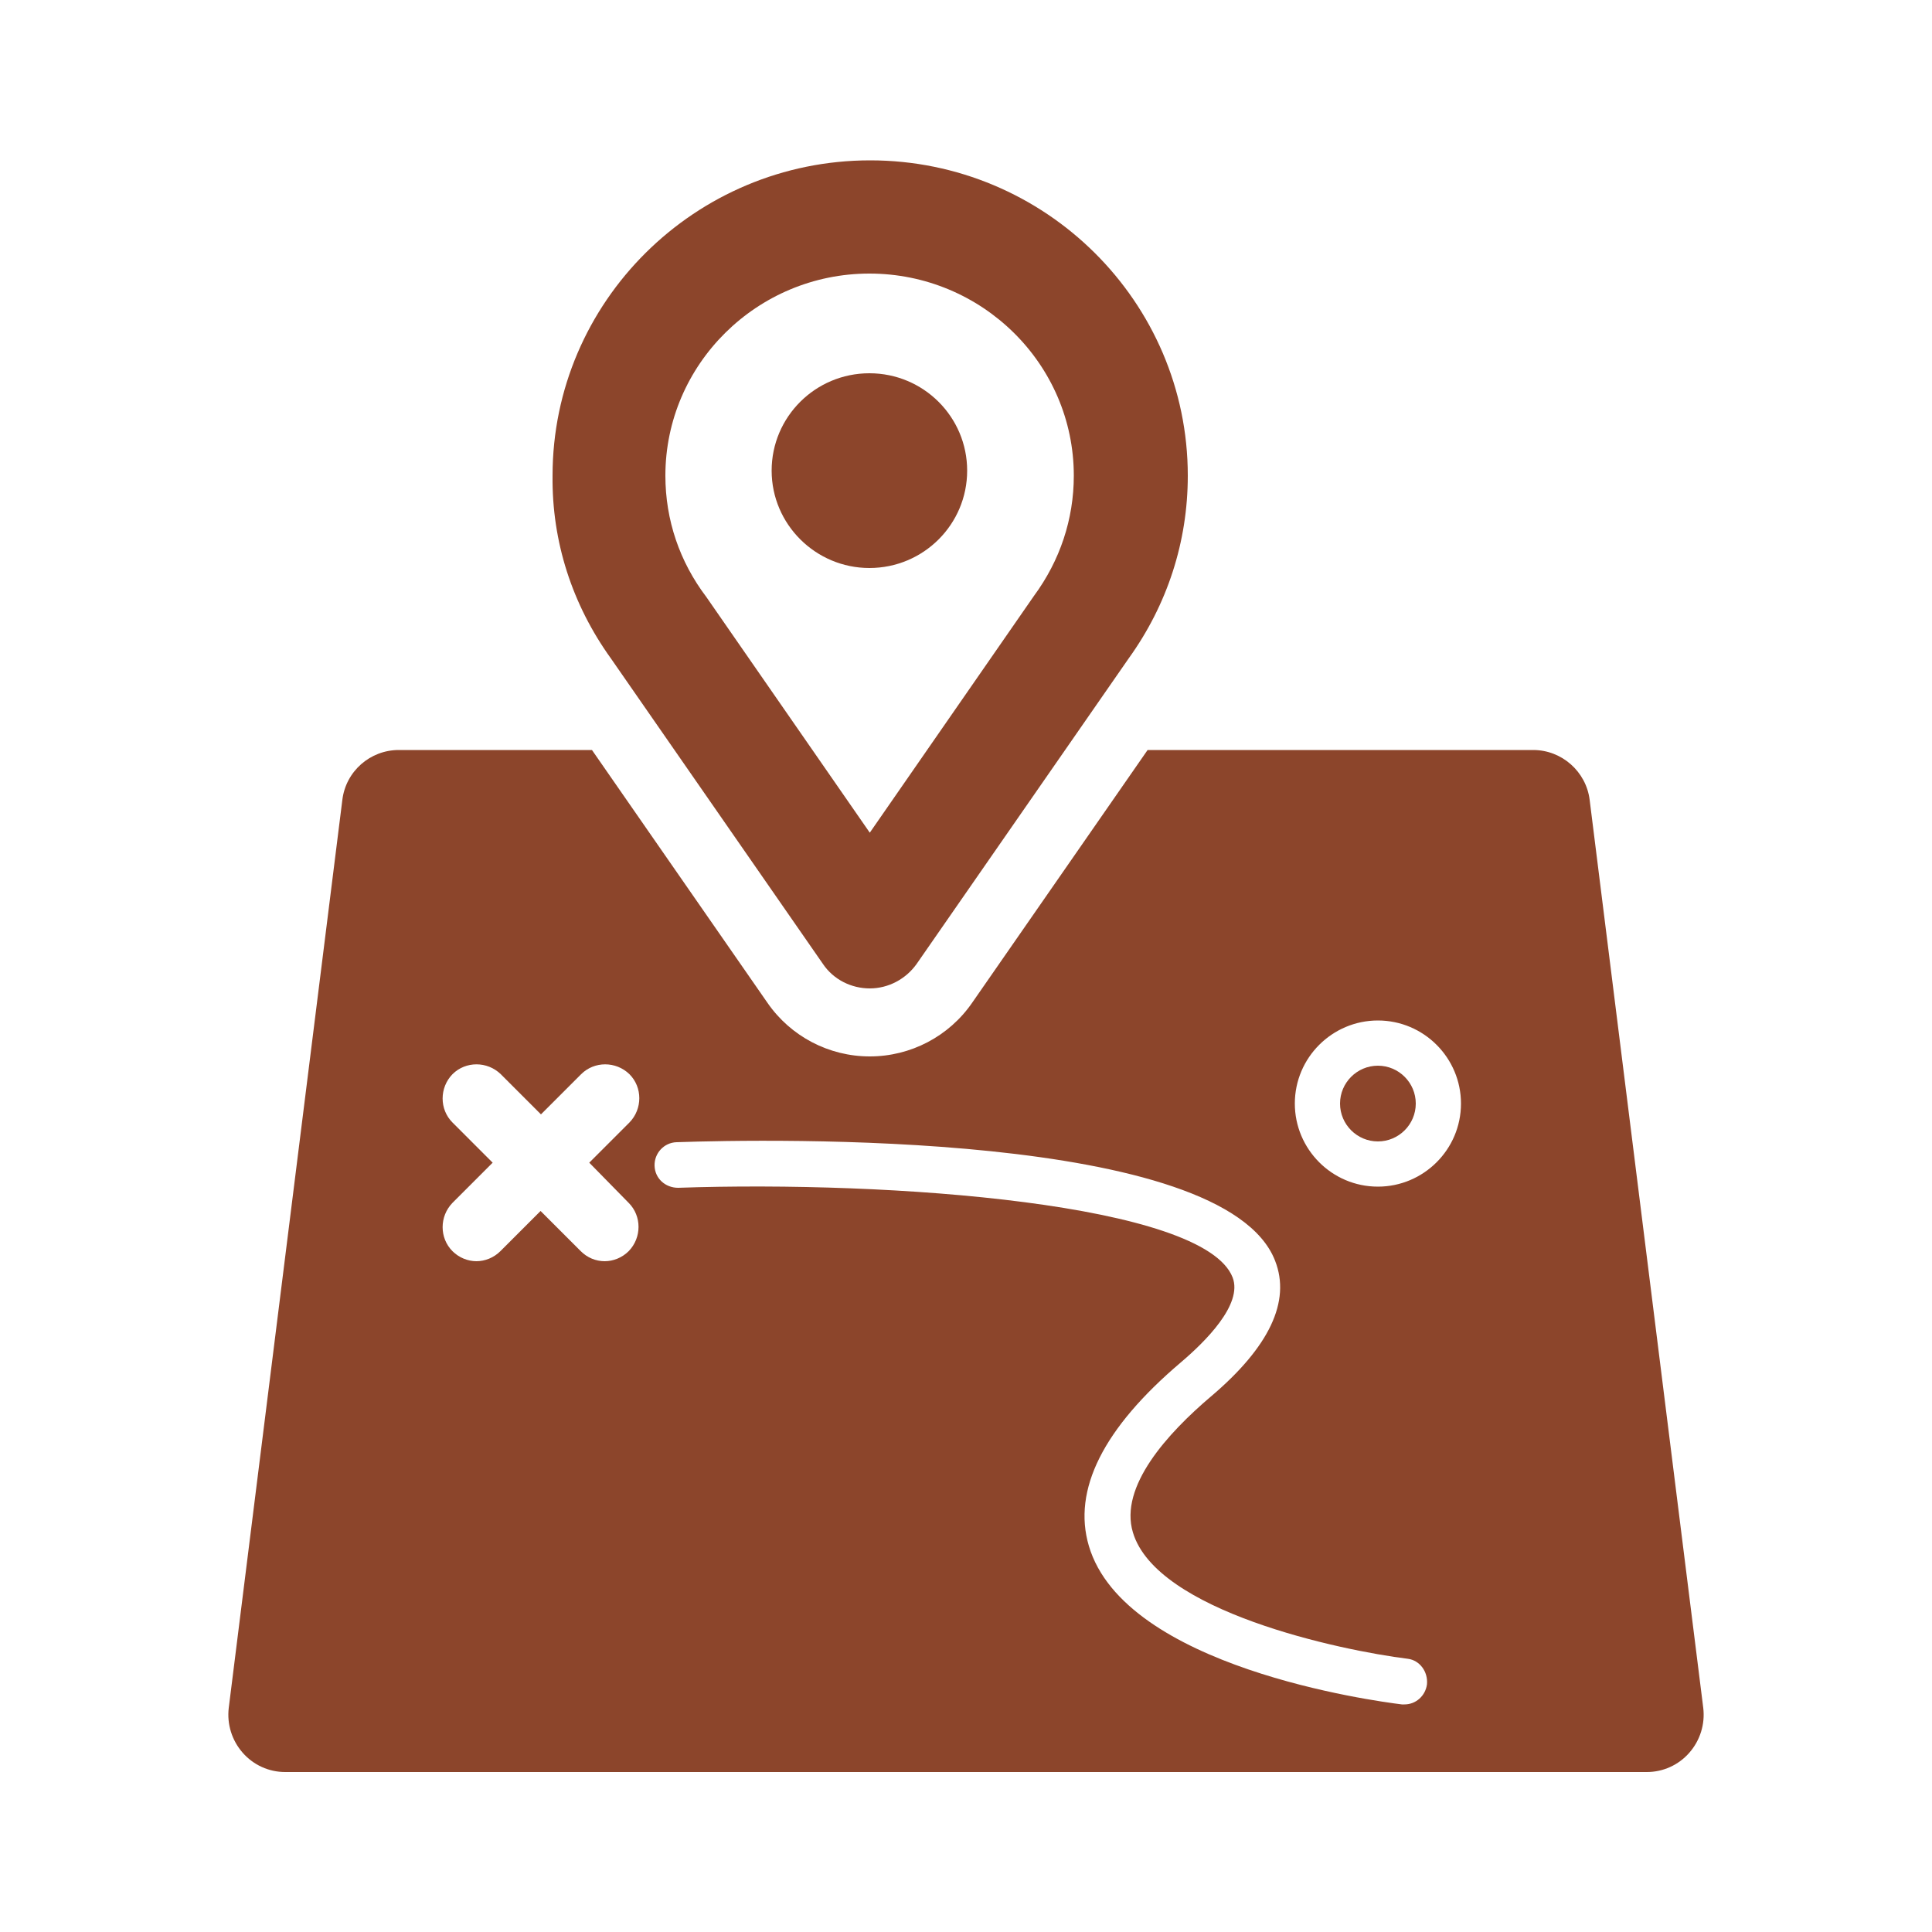 <?xml version="1.0" encoding="utf-8"?>
<!-- Generator: Adobe Illustrator 27.5.0, SVG Export Plug-In . SVG Version: 6.00 Build 0)  -->
<svg version="1.1" id="Calque_1" xmlns="http://www.w3.org/2000/svg" xmlns:xlink="http://www.w3.org/1999/xlink" x="0px" y="0px"
	 viewBox="0 0 50 50" style="enable-background:new 0 0 50 50;" xml:space="preserve">
<style type="text/css">
	.st0{fill:#8C452B;}
</style>
<g>
	<path class="st0" d="M15.81,17.04l5.49,7.91c0.27,0.4,0.73,0.63,1.21,0.63c0.48,0,0.93-0.24,1.21-0.63l5.49-7.91l0,0
		c1-1.39,1.53-3.02,1.53-4.73c0-4.5-3.69-8.16-8.22-8.16c-4.53,0-8.22,3.66-8.22,8.16C14.28,14.02,14.81,15.65,15.81,17.04
		L15.81,17.04z M22.5,7.08c2.91,0,5.29,2.34,5.29,5.23c0,1.13-0.36,2.2-1.03,3.11l0,0l-4.25,6.13l-4.23-6.1l0,0
		c-0.69-0.91-1.06-1.99-1.06-3.14C17.22,9.43,19.59,7.08,22.5,7.08z"/>
	<path class="st0" d="M22.5,14.7c1.4,0,2.53-1.13,2.53-2.52c0-1.39-1.13-2.52-2.53-2.52c-1.4,0-2.53,1.13-2.53,2.52
		C19.97,13.57,21.11,14.7,22.5,14.7z"/>
	<path class="st0" d="M44.08,44.2l-2.94-23.5c-0.09-0.73-0.72-1.29-1.46-1.29H29.7l-4.54,6.54c-0.6,0.87-1.59,1.39-2.65,1.39
		c-1.06,0-2.05-0.52-2.65-1.39l-4.54-6.54h-5c-0.74,0-1.37,0.55-1.46,1.29L5.92,44.2C5.87,44.62,6,45.04,6.28,45.36
		c0.28,0.32,0.68,0.5,1.1,0.5h35.24c0.42,0,0.82-0.18,1.1-0.5C44,45.04,44.13,44.62,44.08,44.2z M16.27,31.13
		c0.34,0.34,0.34,0.9,0,1.25c-0.17,0.17-0.4,0.26-0.62,0.26c-0.23,0-0.45-0.09-0.62-0.26l-1.04-1.04l-1.04,1.04
		c-0.17,0.17-0.4,0.26-0.62,0.26s-0.45-0.09-0.62-0.26c-0.34-0.34-0.34-0.9,0-1.25l1.04-1.04l-1.04-1.04c-0.34-0.34-0.34-0.9,0-1.25
		c0.34-0.34,0.9-0.34,1.25,0l1.04,1.04l1.04-1.04c0.34-0.34,0.9-0.34,1.25,0c0.34,0.34,0.34,0.9,0,1.25l-1.04,1.04L16.27,31.13z
		 M36.93,43.59c-0.04,0.3-0.29,0.52-0.58,0.52c-0.02,0-0.05,0-0.07,0c-0.73-0.09-7.17-0.96-8.1-4.1c-0.43-1.45,0.37-3.05,2.39-4.76
		c0.61-0.52,1.6-1.49,1.33-2.19c-0.74-1.91-8.84-2.51-14.35-2.32c-0.33,0-0.6-0.24-0.61-0.57c-0.01-0.32,0.24-0.6,0.57-0.61
		c2.36-0.08,14.18-0.32,15.49,3.07c0.41,1.05-0.15,2.23-1.66,3.51c-1.12,0.95-2.38,2.33-2.02,3.52c0.61,2.04,5.35,3.05,7.12,3.27
		C36.74,42.97,36.96,43.26,36.93,43.59z M35.66,30.71c-1.19,0-2.15-0.97-2.15-2.15c0-1.19,0.97-2.15,2.15-2.15
		c1.19,0,2.15,0.97,2.15,2.15C37.81,29.75,36.84,30.71,35.66,30.71z"/>
	<path class="st0" d="M35.66,27.58c-0.54,0-0.98,0.44-0.98,0.98c0,0.54,0.44,0.98,0.98,0.98c0.54,0,0.98-0.44,0.98-0.98
		C36.64,28.02,36.2,27.58,35.66,27.58z"/>
</g>
</svg>
